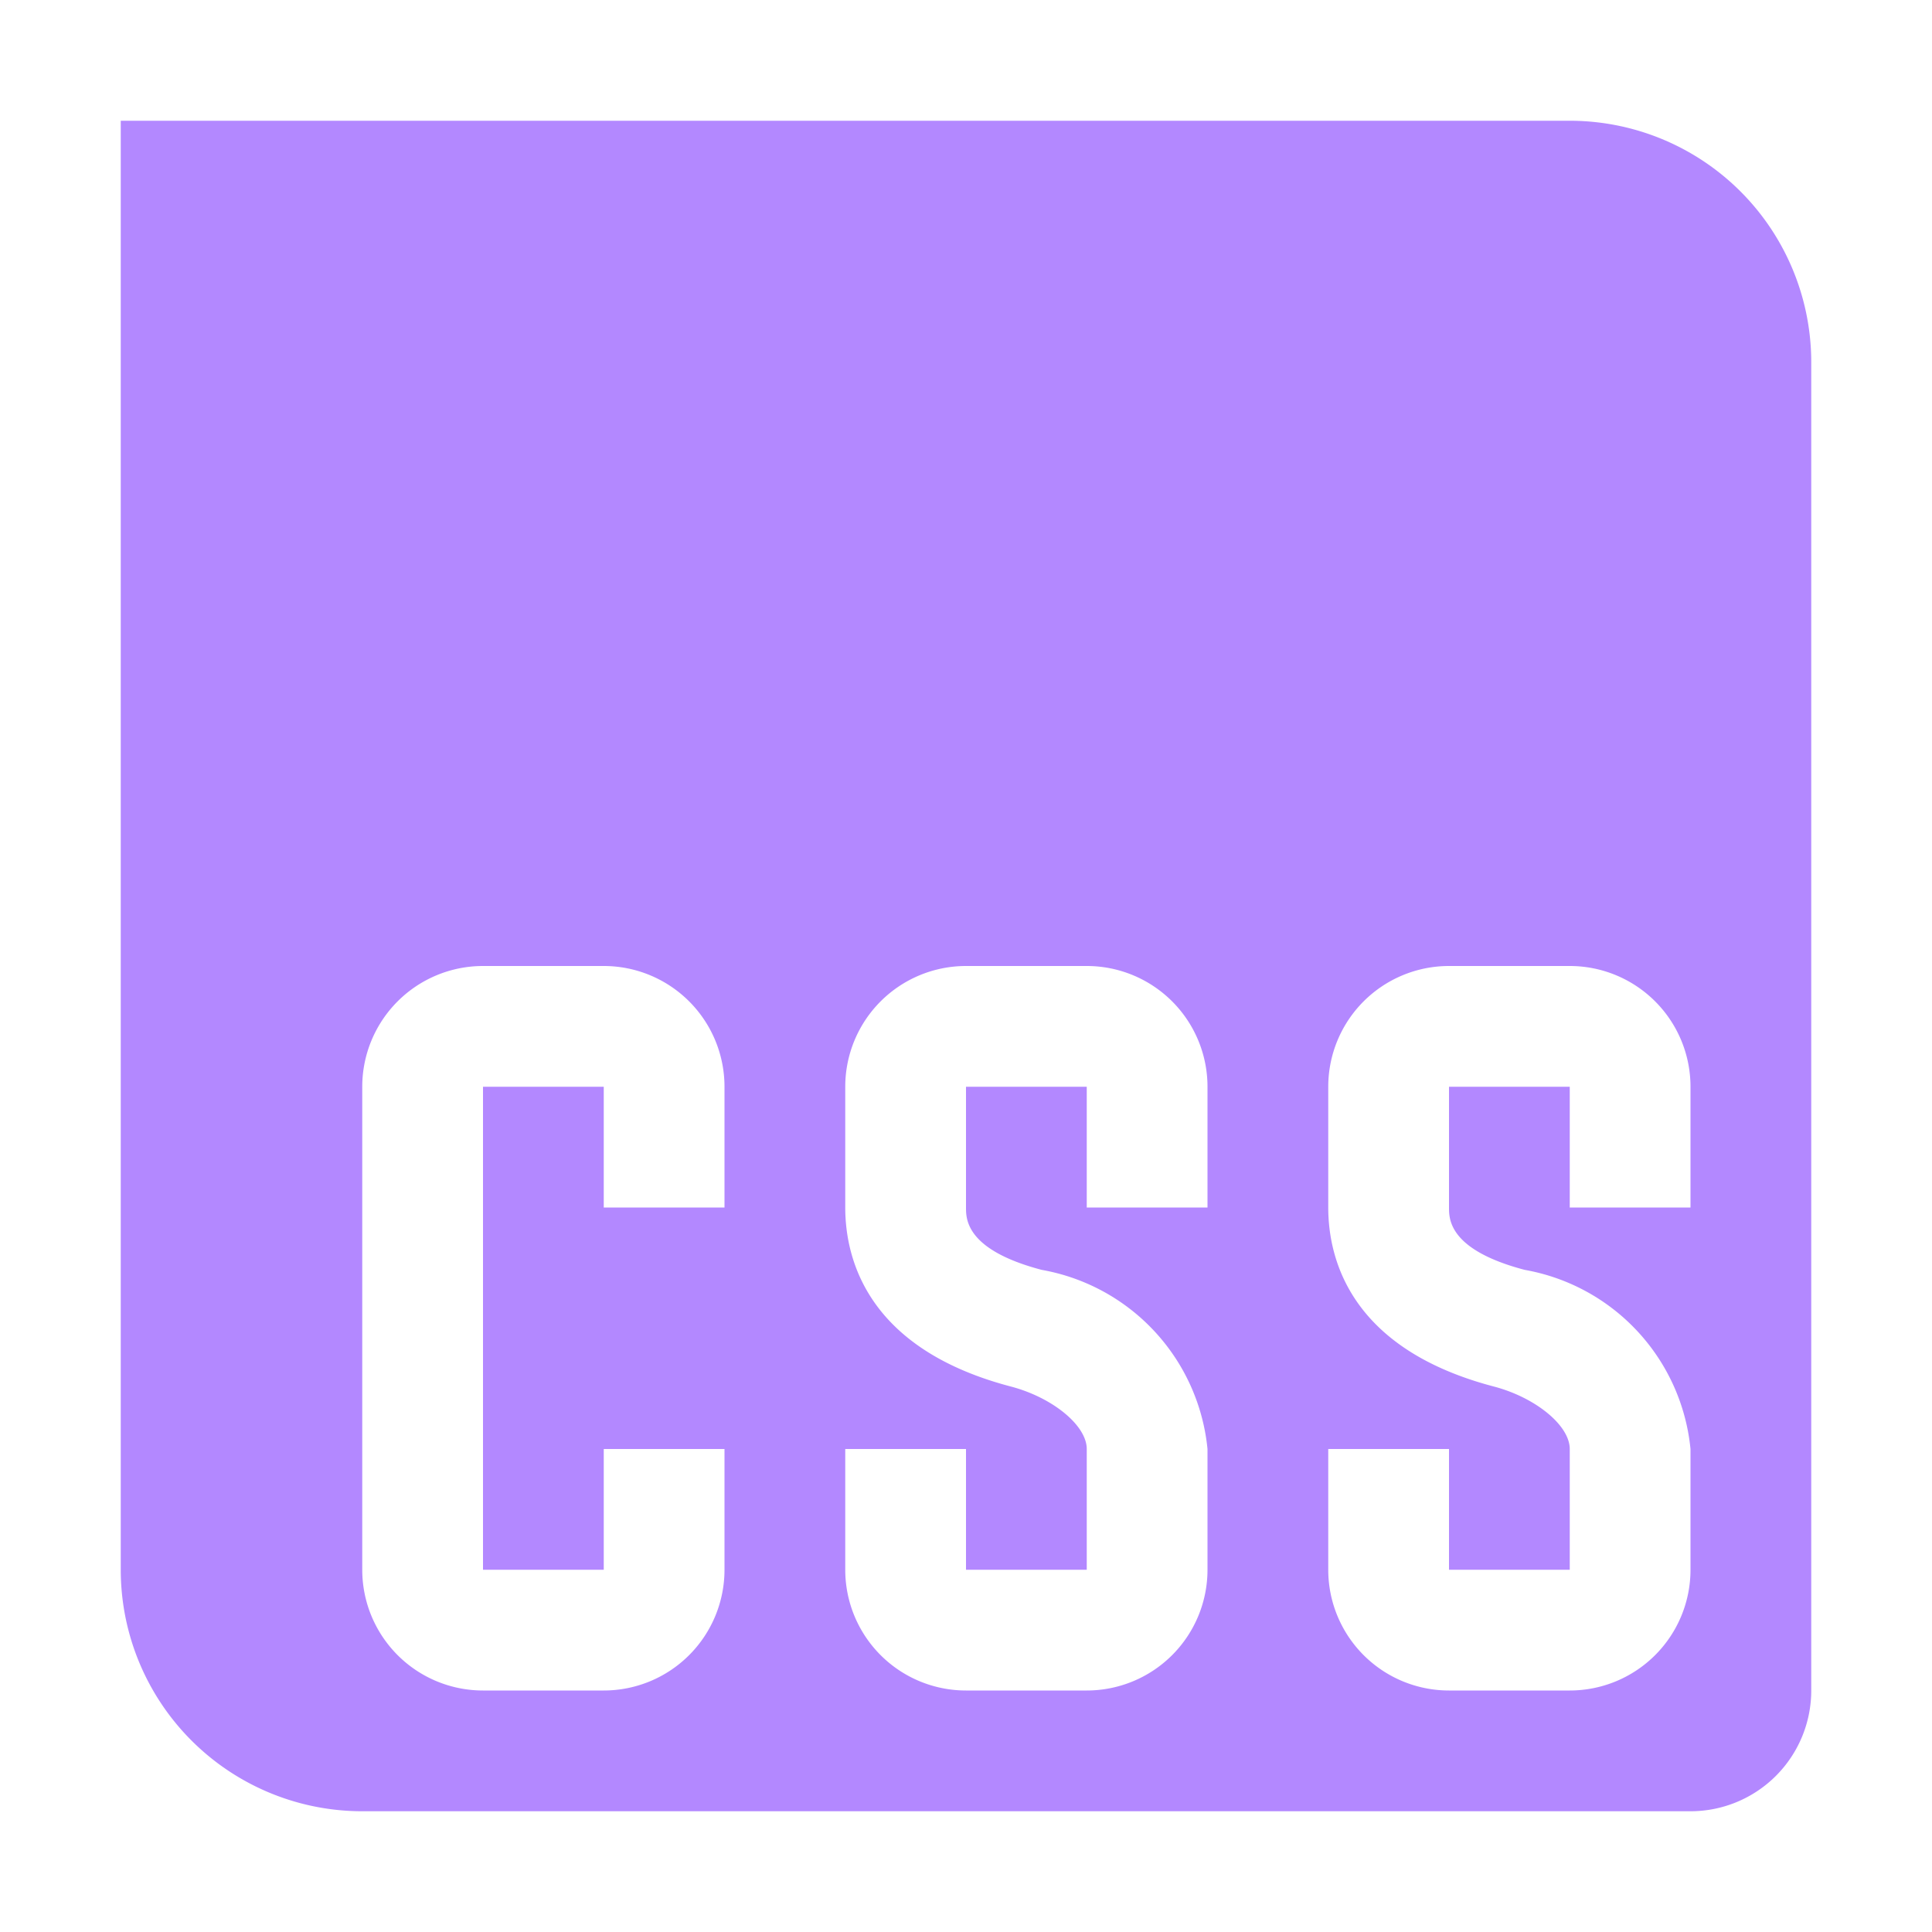 <svg xmlns="http://www.w3.org/2000/svg" viewBox="0 0 32 32"><path d="M26,2H2V26a4,4,0,0,0,4,4H28a2,2,0,0,0,2-2V6A4,4,0,0,0,26,2ZM12,20H10V18H8v8h2V24h2v2a2,2,0,0,1-2,2H8a2,2,0,0,1-2-2V18a2,2,0,0,1,2-2h2a2,2,0,0,1,2,2Zm8,0H18V18H16v2c0,.193,0,.703,1.254,1.033A3.345,3.345,0,0,1,20,24v2a2,2,0,0,1-2,2H16a2,2,0,0,1-2-2V24h2v2h2V24c0-.388-.562-.851-1.254-1.034C14.356,22.34,14,20.84,14,20V18a2,2,0,0,1,2-2h2a2,2,0,0,1,2,2Zm8,0H26V18H24v2c0,.193,0,.703,1.254,1.033A3.345,3.345,0,0,1,28,24v2a2,2,0,0,1-2,2H24a2,2,0,0,1-2-2V24h2v2h2V24c0-.388-.562-.851-1.254-1.034C22.356,22.34,22,20.84,22,20V18a2,2,0,0,1,2-2h2a2,2,0,0,1,2,2Z" style="fill:#b388ff"/></svg>